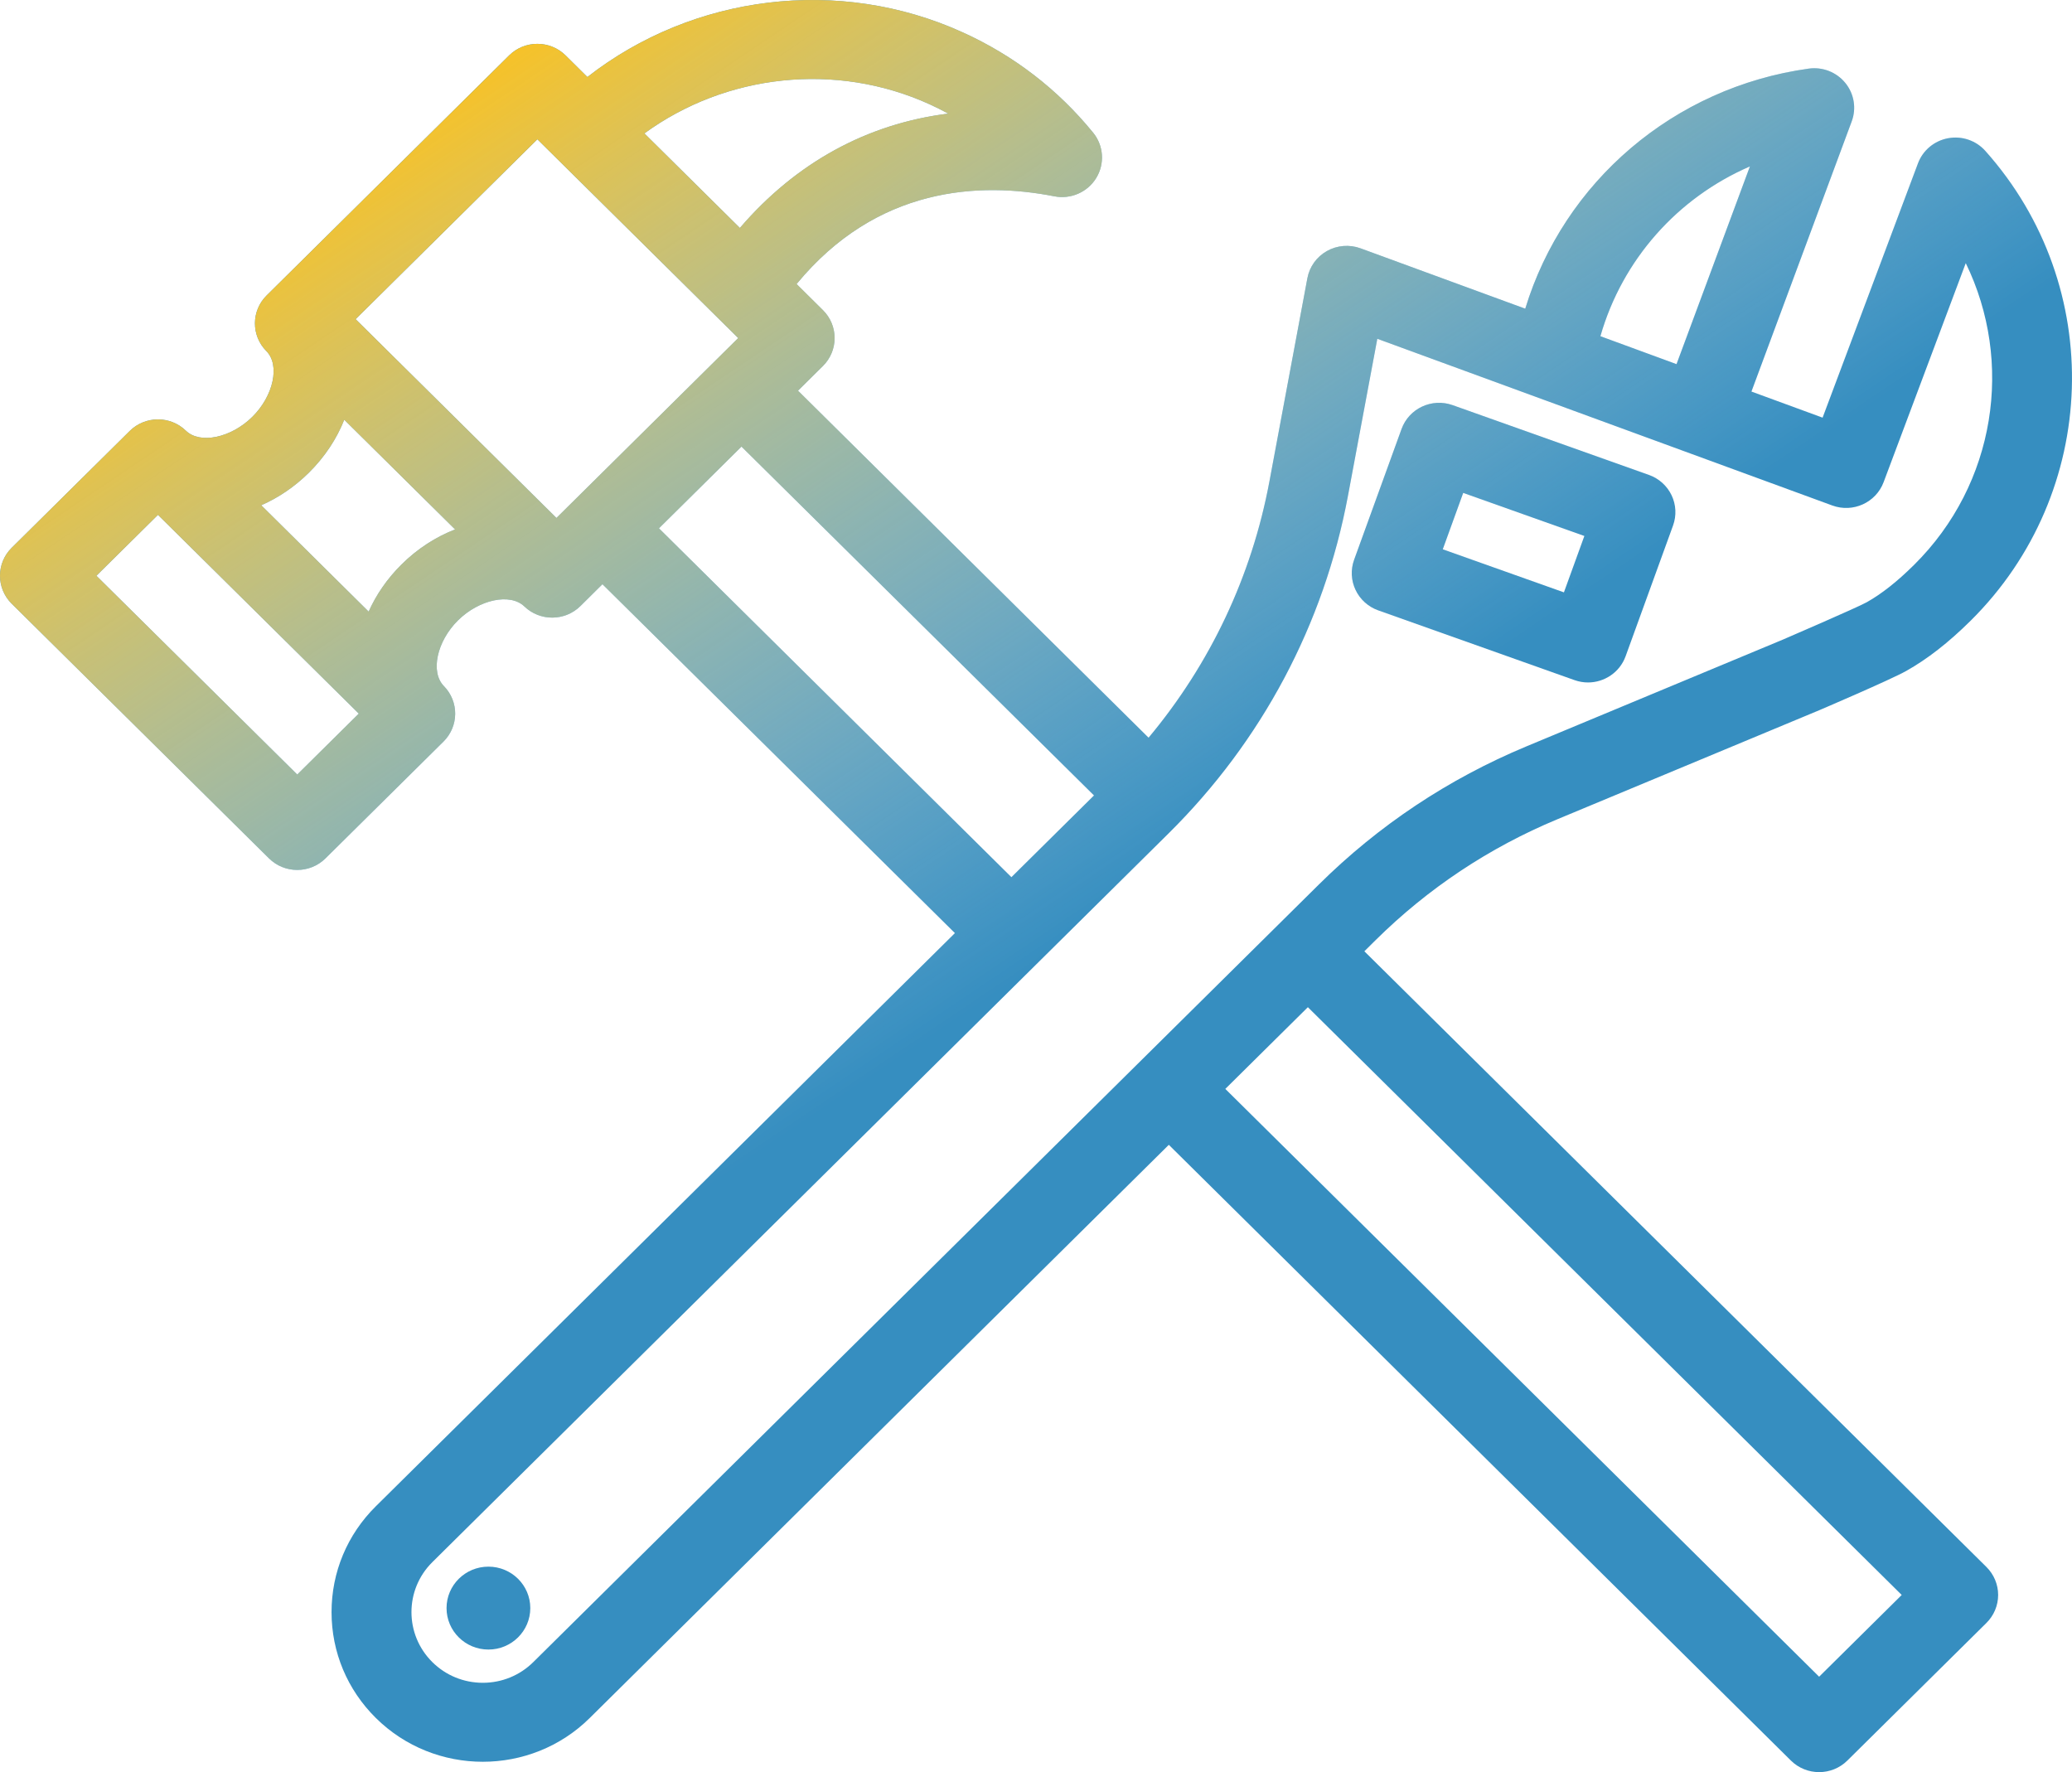 <svg width="76" height="65" viewBox="0 0 76 65" fill="none" xmlns="http://www.w3.org/2000/svg">
<path d="M50.551 22.387L57.752 24.946C57.916 25.004 58.083 25.032 58.248 25.032C58.848 25.032 59.411 24.663 59.626 24.072L61.367 19.274C61.498 18.912 61.479 18.514 61.313 18.166C61.147 17.818 60.849 17.55 60.483 17.42L53.282 14.86C52.52 14.589 51.682 14.981 51.408 15.735L49.668 20.532C49.537 20.894 49.556 21.293 49.722 21.64C49.887 21.988 50.186 22.257 50.551 22.387ZM53.67 18.079L58.114 19.659L57.364 21.727L52.92 20.148L53.67 18.079Z" fill="#368EC0"/>
<path d="M50.551 22.387L57.752 24.946C57.916 25.004 58.083 25.032 58.248 25.032C58.848 25.032 59.411 24.663 59.626 24.072L61.367 19.274C61.498 18.912 61.479 18.514 61.313 18.166C61.147 17.818 60.849 17.55 60.483 17.42L53.282 14.86C52.52 14.589 51.682 14.981 51.408 15.735L49.668 20.532C49.537 20.894 49.556 21.293 49.722 21.64C49.887 21.988 50.186 22.257 50.551 22.387ZM53.67 18.079L58.114 19.659L57.364 21.727L52.92 20.148L53.67 18.079Z" fill="url(#paint0_linear)"/>
<path d="M17.915 60.504C18.763 60.504 19.451 59.823 19.451 58.983C19.451 58.144 18.763 57.463 17.915 57.463C17.067 57.463 16.379 58.144 16.379 58.983C16.379 59.823 17.067 60.504 17.915 60.504Z" fill="#368EC0"/>
<path d="M17.915 60.504C18.763 60.504 19.451 59.823 19.451 58.983C19.451 58.144 18.763 57.463 17.915 57.463C17.067 57.463 16.379 58.144 16.379 58.983C16.379 59.823 17.067 60.504 17.915 60.504Z" fill="url(#paint1_linear)"/>
<path d="M50.044 34.892L50.451 34.489C52.374 32.586 54.619 31.092 57.125 30.049L66.725 26.052C66.725 26.052 69.332 24.939 69.915 24.612C70.695 24.175 71.468 23.572 72.279 22.77C77.022 18.075 77.261 10.504 72.821 5.535C72.48 5.153 71.962 4.976 71.455 5.07C70.949 5.163 70.53 5.513 70.351 5.99L66.852 15.319L64.242 14.362L67.92 4.452C68.098 3.974 68.009 3.438 67.685 3.042C67.362 2.645 66.852 2.446 66.342 2.517C61.39 3.204 57.366 6.67 55.945 11.322L49.903 9.108C49.497 8.96 49.046 8.996 48.67 9.208C48.295 9.419 48.032 9.784 47.954 10.205L46.563 17.652C45.913 21.137 44.39 24.352 42.129 27.058L29.27 14.33L30.184 13.425C30.756 12.859 30.756 11.941 30.184 11.375L29.218 10.418C32.163 6.839 35.931 6.663 38.671 7.2C39.275 7.319 39.89 7.05 40.209 6.529C40.528 6.007 40.483 5.343 40.097 4.868C38.803 3.28 37.194 2.041 35.315 1.188C30.772 -0.878 25.414 -0.197 21.546 2.825L20.746 2.033C20.174 1.467 19.247 1.467 18.675 2.033L9.78 10.837C9.212 11.399 9.208 12.309 9.77 12.877C10.277 13.389 10.037 14.516 9.256 15.289C8.475 16.062 7.336 16.3 6.819 15.798C6.245 15.241 5.326 15.246 4.758 15.808L0.429 20.093C-0.143 20.659 -0.143 21.577 0.429 22.143L9.867 31.485C10.153 31.768 10.528 31.909 10.903 31.909C11.277 31.909 11.652 31.768 11.938 31.485L16.267 27.2C16.833 26.64 16.84 25.733 16.282 25.165C15.779 24.652 16.02 23.526 16.799 22.755C17.578 21.985 18.715 21.745 19.233 22.243C19.807 22.796 20.723 22.789 21.29 22.229L22.098 21.428L35.026 34.225L13.786 55.248C12.738 56.285 12.161 57.664 12.161 59.131C12.161 60.598 12.738 61.977 13.786 63.014C14.868 64.085 16.288 64.62 17.709 64.62C19.13 64.62 20.551 64.085 21.632 63.014L42.872 41.991L65.689 64.575C65.975 64.858 66.35 65 66.725 65C67.1 65 67.475 64.858 67.761 64.575L72.862 59.527C73.136 59.255 73.291 58.886 73.291 58.501C73.291 58.117 73.136 57.748 72.862 57.476L50.044 34.892ZM64.186 6.104L61.494 13.356L58.702 12.332C59.506 9.52 61.535 7.25 64.186 6.104ZM34.093 3.823C34.328 3.93 34.558 4.044 34.782 4.167C31.806 4.538 29.197 5.965 27.139 8.361L23.636 4.893C26.625 2.714 30.657 2.261 34.093 3.823ZM19.711 5.109L27.077 12.4L20.411 18.998L13.044 11.707L19.711 5.109ZM10.903 28.409L3.536 21.118L5.794 18.884L13.16 26.175L10.903 28.409ZM14.727 20.705C14.198 21.229 13.797 21.818 13.522 22.433L9.582 18.533C10.203 18.26 10.798 17.863 11.327 17.34C11.919 16.754 12.353 16.087 12.627 15.395L16.693 19.419C15.993 19.69 15.319 20.119 14.727 20.705ZM24.17 19.378L27.198 16.38L40.127 29.176L37.098 32.174L24.17 19.378ZM19.561 60.964C19.066 61.453 18.408 61.723 17.709 61.723C17.01 61.723 16.352 61.453 15.858 60.964C14.837 59.953 14.837 58.309 15.858 57.298L42.863 30.568C46.288 27.178 48.564 22.894 49.444 18.179L50.519 12.426L67.208 18.541C67.966 18.819 68.808 18.436 69.09 17.686L72.103 9.651C73.869 13.272 73.212 17.745 70.207 20.719C69.586 21.334 69.018 21.782 68.47 22.09C68.13 22.281 65.402 23.457 65.402 23.457L55.989 27.376C53.131 28.566 50.571 30.269 48.38 32.438L19.561 60.964ZM66.725 61.5L44.944 39.94L47.972 36.943L69.754 58.502L66.725 61.5Z" fill="#368EC0"/>
<path d="M50.044 34.892L50.451 34.489C52.374 32.586 54.619 31.092 57.125 30.049L66.725 26.052C66.725 26.052 69.332 24.939 69.915 24.612C70.695 24.175 71.468 23.572 72.279 22.77C77.022 18.075 77.261 10.504 72.821 5.535C72.48 5.153 71.962 4.976 71.455 5.07C70.949 5.163 70.53 5.513 70.351 5.99L66.852 15.319L64.242 14.362L67.92 4.452C68.098 3.974 68.009 3.438 67.685 3.042C67.362 2.645 66.852 2.446 66.342 2.517C61.39 3.204 57.366 6.67 55.945 11.322L49.903 9.108C49.497 8.96 49.046 8.996 48.67 9.208C48.295 9.419 48.032 9.784 47.954 10.205L46.563 17.652C45.913 21.137 44.39 24.352 42.129 27.058L29.27 14.33L30.184 13.425C30.756 12.859 30.756 11.941 30.184 11.375L29.218 10.418C32.163 6.839 35.931 6.663 38.671 7.2C39.275 7.319 39.89 7.05 40.209 6.529C40.528 6.007 40.483 5.343 40.097 4.868C38.803 3.28 37.194 2.041 35.315 1.188C30.772 -0.878 25.414 -0.197 21.546 2.825L20.746 2.033C20.174 1.467 19.247 1.467 18.675 2.033L9.78 10.837C9.212 11.399 9.208 12.309 9.77 12.877C10.277 13.389 10.037 14.516 9.256 15.289C8.475 16.062 7.336 16.3 6.819 15.798C6.245 15.241 5.326 15.246 4.758 15.808L0.429 20.093C-0.143 20.659 -0.143 21.577 0.429 22.143L9.867 31.485C10.153 31.768 10.528 31.909 10.903 31.909C11.277 31.909 11.652 31.768 11.938 31.485L16.267 27.2C16.833 26.64 16.84 25.733 16.282 25.165C15.779 24.652 16.02 23.526 16.799 22.755C17.578 21.985 18.715 21.745 19.233 22.243C19.807 22.796 20.723 22.789 21.29 22.229L22.098 21.428L35.026 34.225L13.786 55.248C12.738 56.285 12.161 57.664 12.161 59.131C12.161 60.598 12.738 61.977 13.786 63.014C14.868 64.085 16.288 64.62 17.709 64.62C19.13 64.62 20.551 64.085 21.632 63.014L42.872 41.991L65.689 64.575C65.975 64.858 66.35 65 66.725 65C67.1 65 67.475 64.858 67.761 64.575L72.862 59.527C73.136 59.255 73.291 58.886 73.291 58.501C73.291 58.117 73.136 57.748 72.862 57.476L50.044 34.892ZM64.186 6.104L61.494 13.356L58.702 12.332C59.506 9.52 61.535 7.25 64.186 6.104ZM34.093 3.823C34.328 3.93 34.558 4.044 34.782 4.167C31.806 4.538 29.197 5.965 27.139 8.361L23.636 4.893C26.625 2.714 30.657 2.261 34.093 3.823ZM19.711 5.109L27.077 12.4L20.411 18.998L13.044 11.707L19.711 5.109ZM10.903 28.409L3.536 21.118L5.794 18.884L13.16 26.175L10.903 28.409ZM14.727 20.705C14.198 21.229 13.797 21.818 13.522 22.433L9.582 18.533C10.203 18.26 10.798 17.863 11.327 17.34C11.919 16.754 12.353 16.087 12.627 15.395L16.693 19.419C15.993 19.69 15.319 20.119 14.727 20.705ZM24.17 19.378L27.198 16.38L40.127 29.176L37.098 32.174L24.17 19.378ZM19.561 60.964C19.066 61.453 18.408 61.723 17.709 61.723C17.01 61.723 16.352 61.453 15.858 60.964C14.837 59.953 14.837 58.309 15.858 57.298L42.863 30.568C46.288 27.178 48.564 22.894 49.444 18.179L50.519 12.426L67.208 18.541C67.966 18.819 68.808 18.436 69.09 17.686L72.103 9.651C73.869 13.272 73.212 17.745 70.207 20.719C69.586 21.334 69.018 21.782 68.47 22.09C68.13 22.281 65.402 23.457 65.402 23.457L55.989 27.376C53.131 28.566 50.571 30.269 48.38 32.438L19.561 60.964ZM66.725 61.5L44.944 39.94L47.972 36.943L69.754 58.502L66.725 61.5Z" fill="url(#paint2_linear)"/>
<defs>
<linearGradient id="paint0_linear" x1="11" y1="6.414" x2="48.495" y2="62.167" gradientUnits="userSpaceOnUse">
<stop stop-color="#F9C223"/>
<stop offset="0.583" stop-color="white" stop-opacity="0"/>
</linearGradient>
<linearGradient id="paint1_linear" x1="11" y1="6.414" x2="48.495" y2="62.167" gradientUnits="userSpaceOnUse">
<stop stop-color="#F9C223"/>
<stop offset="0.583" stop-color="white" stop-opacity="0"/>
</linearGradient>
<linearGradient id="paint2_linear" x1="11" y1="6.414" x2="48.495" y2="62.167" gradientUnits="userSpaceOnUse">
<stop stop-color="#F9C223"/>
<stop offset="0.583" stop-color="white" stop-opacity="0"/>
</linearGradient>
</defs>
</svg>
